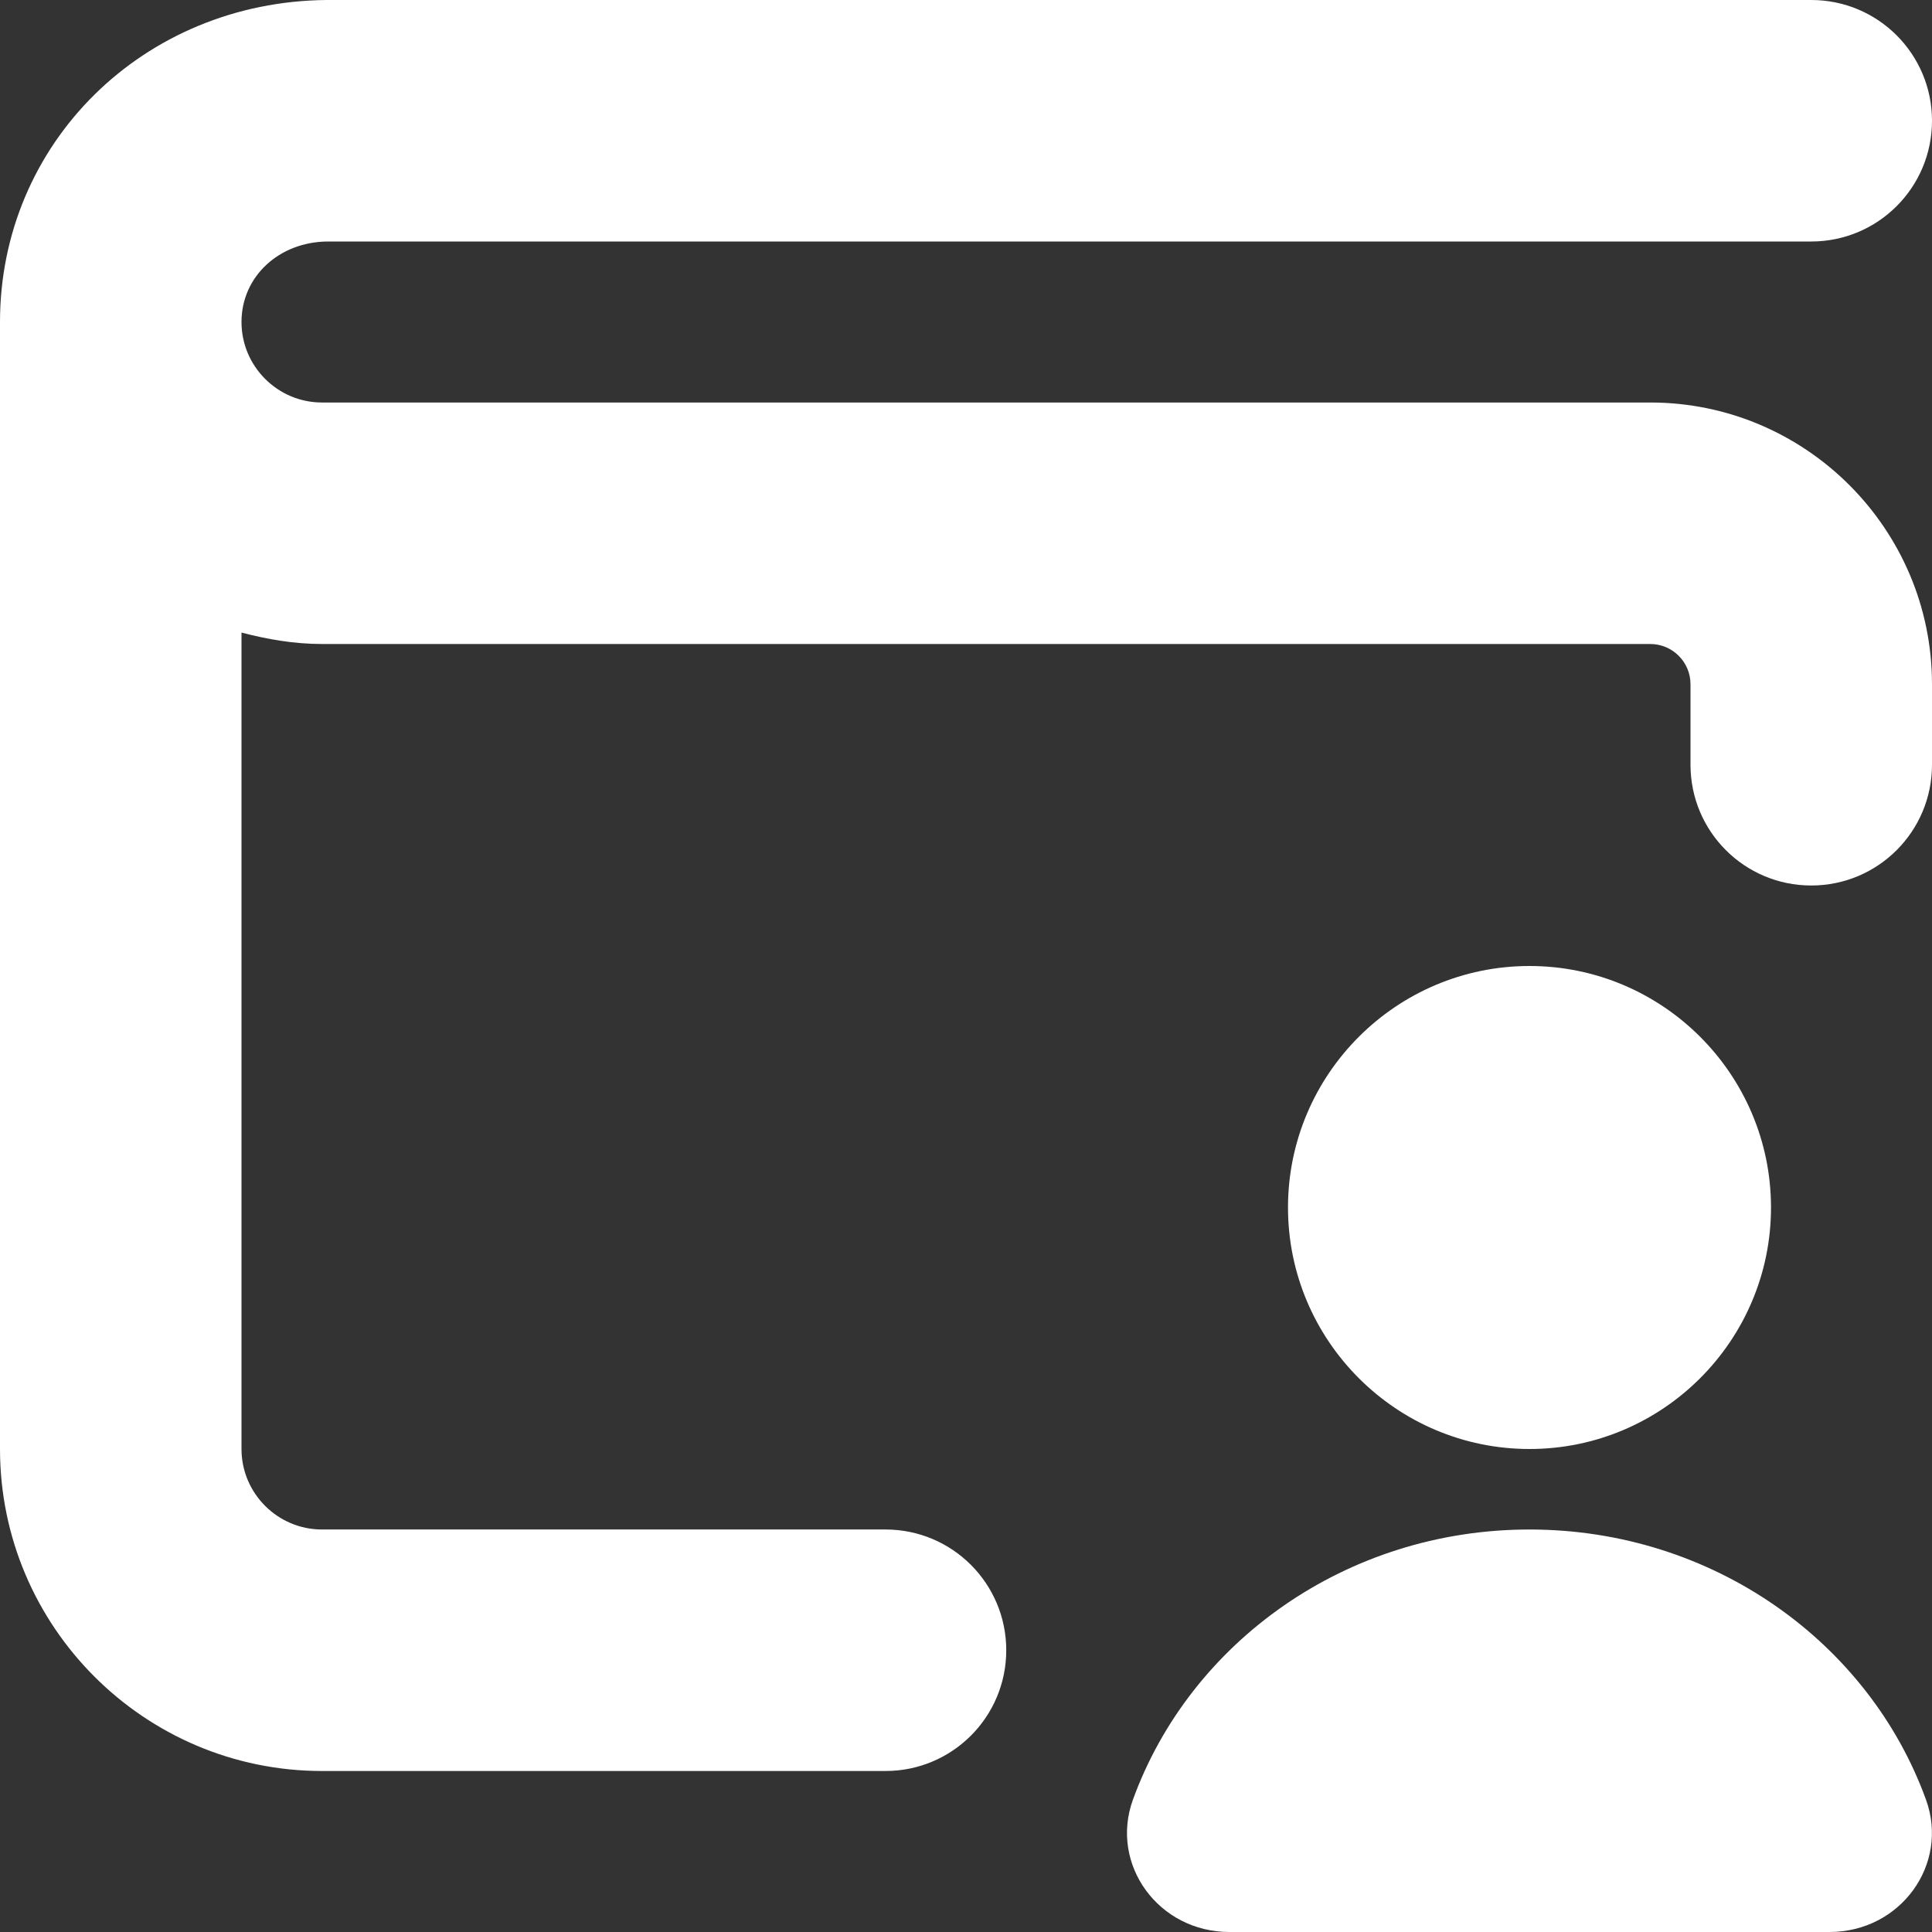 <?xml version="1.0" encoding="UTF-8"?>
<svg xmlns="http://www.w3.org/2000/svg" id="Layer_1" data-name="Layer 1" viewBox="0 0 24 24" fill="#FFFFFF">
  <rect x="0" y="0" width="24" height="24" fill="#333333" stroke="none"/>
  <path d="m24,8.5v1c0,.829-.671,1.5-1.5,1.5s-1.5-.671-1.5-1.5v-1c0-.276-.224-.5-.5-.5H4c-.347,0-.678-.058-1-.142v10.142c0,.551.449,1,1,1h7c.829,0,1.5.671,1.5,1.5s-.671,1.5-1.5,1.5h-7c-2.206,0-4-1.794-4-4V4C0,1.778,1.781.021,4.056,0h18.444c.829,0,1.5.671,1.5,1.5s-.671,1.5-1.5,1.5H4.069c-.604.005-1.069.436-1.069,1,0,.551.449,1,1,1h16.5c1.93,0,3.5,1.57,3.5,3.5Zm-2,6.5c0-1.654-1.346-3-3-3s-3,1.346-3,3,1.346,3,3,3,3-1.346,3-3Zm-3,4c-2.28,0-4.218,1.403-4.927,3.358-.29.801.316,1.642,1.2,1.642h7.453c.884,0,1.49-.841,1.2-1.642-.708-1.955-2.647-3.358-4.927-3.358Z"/>
</svg>
